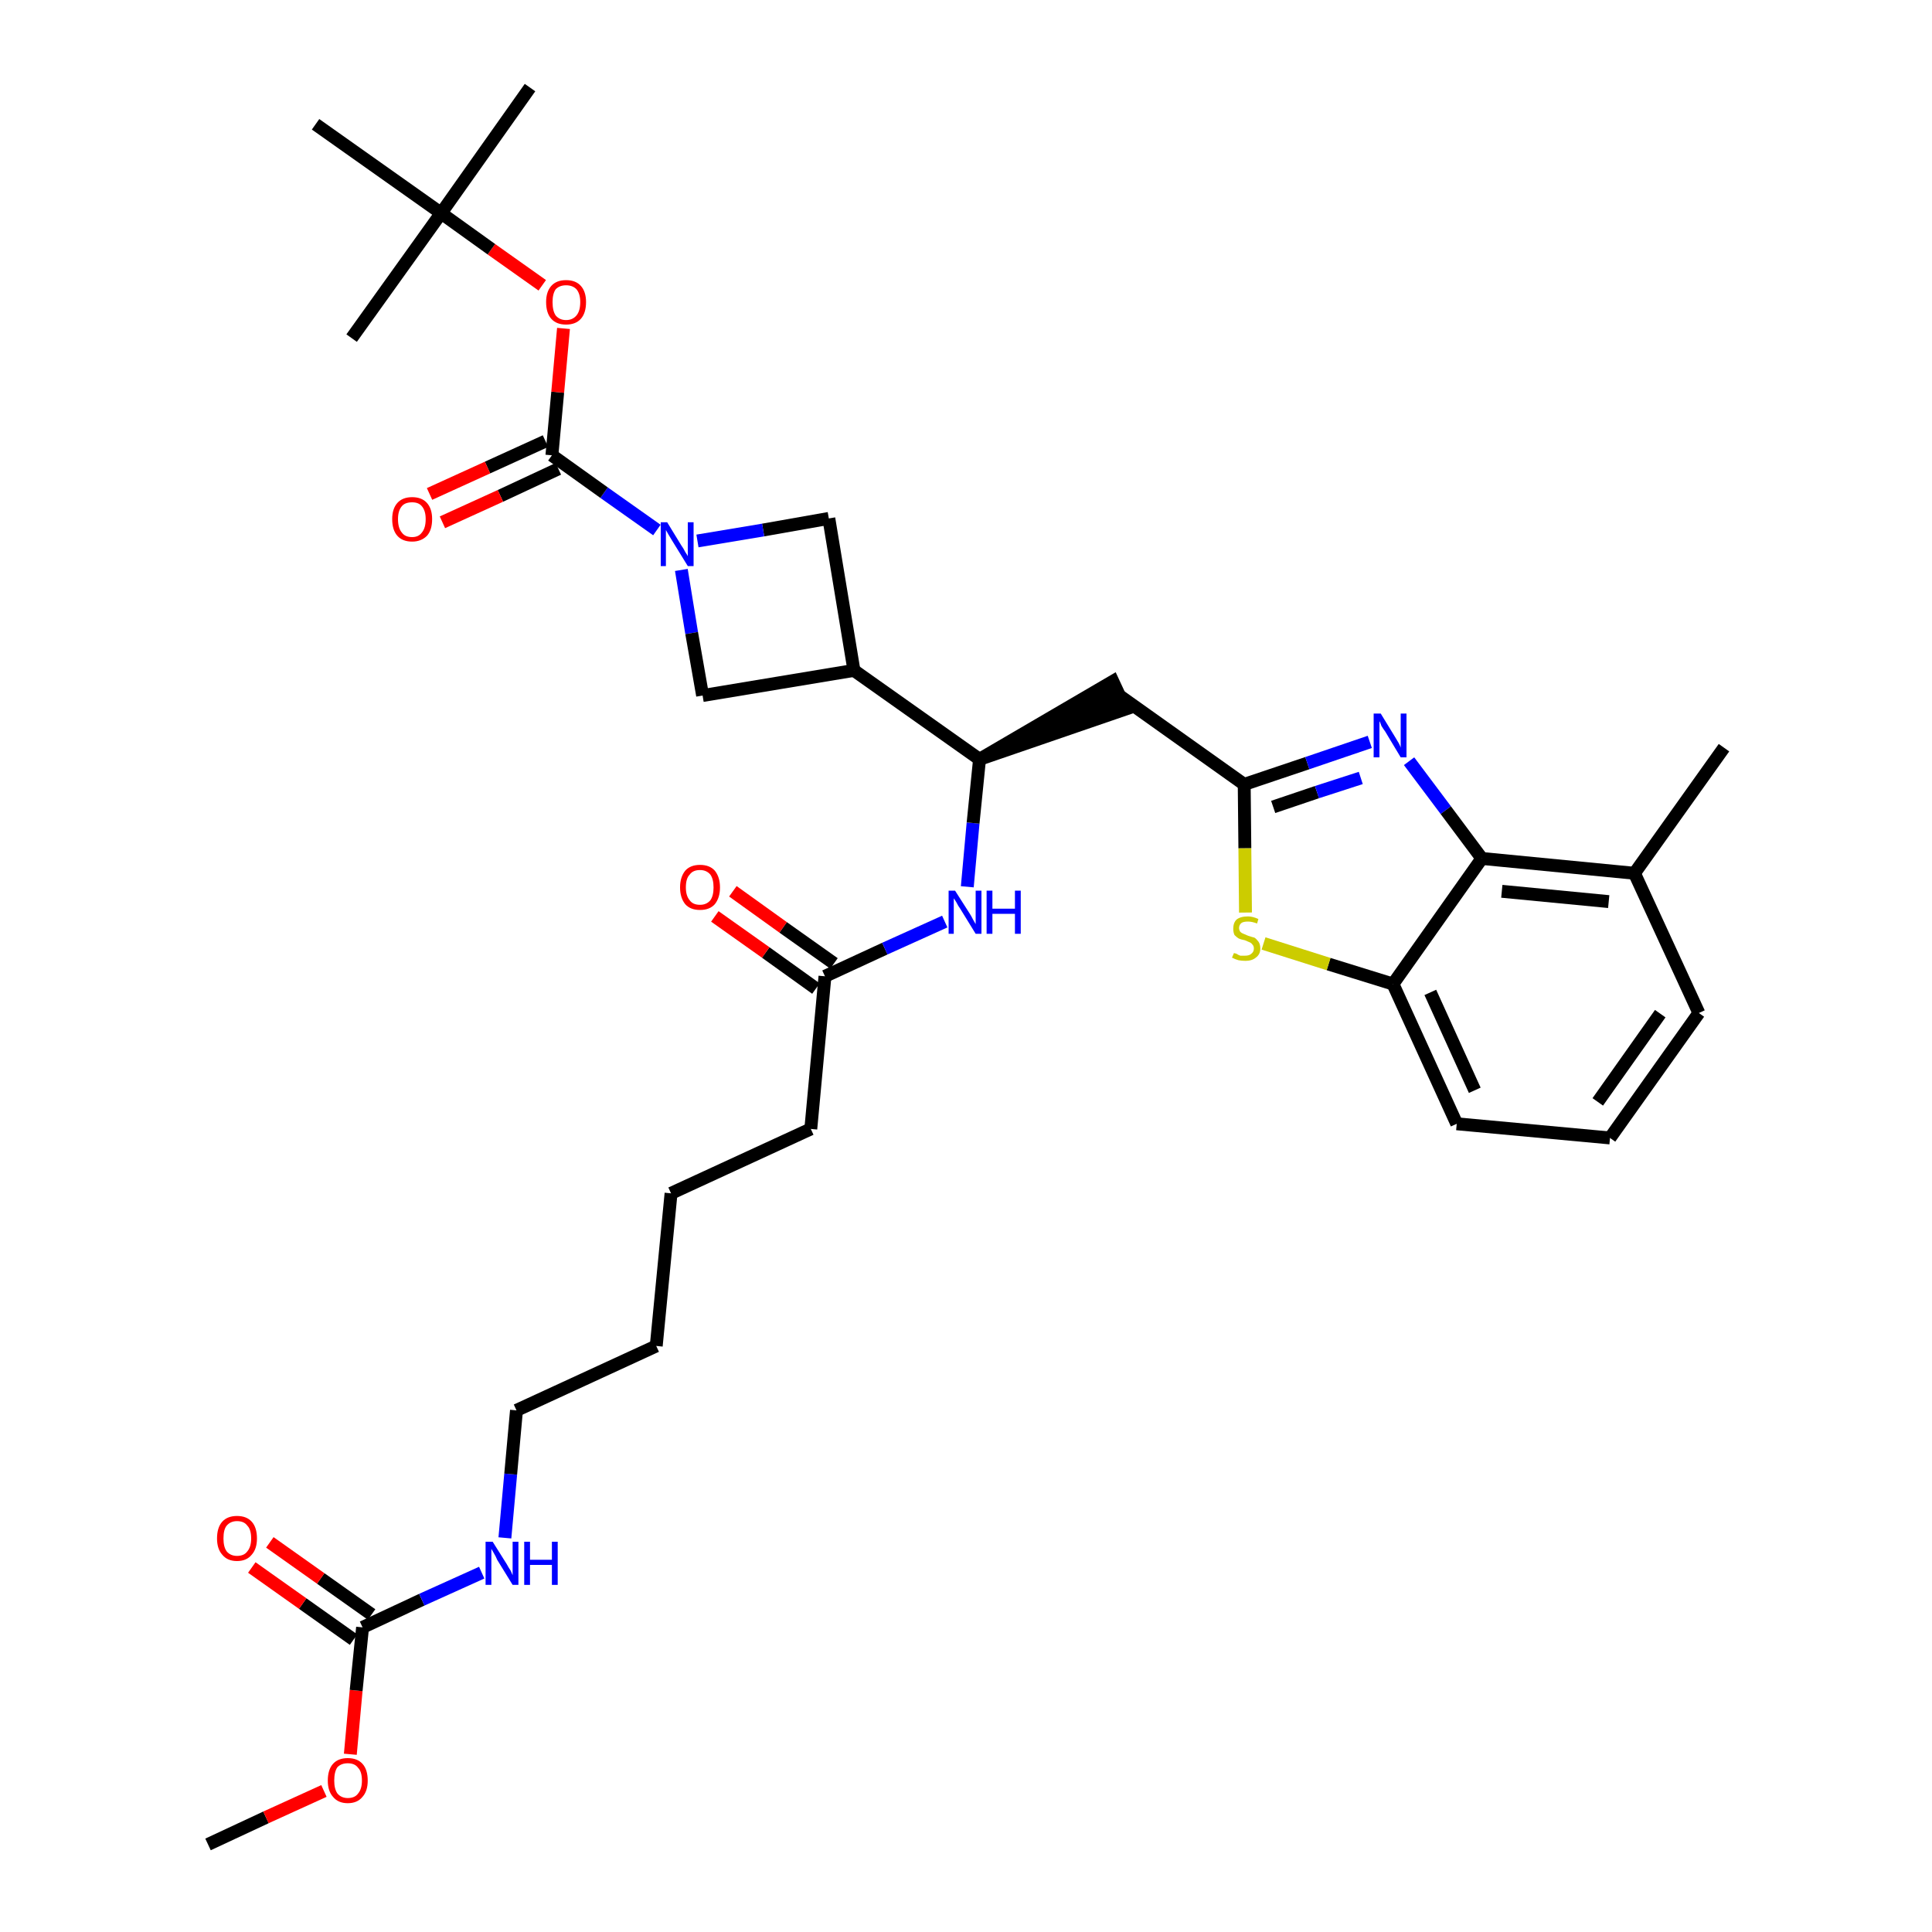 <?xml version='1.0' encoding='iso-8859-1'?>
<svg version='1.1' baseProfile='full'
              xmlns='http://www.w3.org/2000/svg'
                      xmlns:rdkit='http://www.rdkit.org/xml'
                      xmlns:xlink='http://www.w3.org/1999/xlink'
                  xml:space='preserve'
width='300px' height='300px' viewBox='0 0 300 300'>
<!-- END OF HEADER -->
<path class='bond-0 atom-0 atom-1' d='M 32.3,286.4 L 41.3,282.2' style='fill:none;fill-rule:evenodd;stroke:#000000;stroke-width:2.0px;stroke-linecap:butt;stroke-linejoin:miter;stroke-opacity:1' />
<path class='bond-0 atom-0 atom-1' d='M 41.3,282.2 L 50.3,278.1' style='fill:none;fill-rule:evenodd;stroke:#FF0000;stroke-width:2.0px;stroke-linecap:butt;stroke-linejoin:miter;stroke-opacity:1' />
<path class='bond-1 atom-1 atom-2' d='M 54.4,272.4 L 55.3,262.5' style='fill:none;fill-rule:evenodd;stroke:#FF0000;stroke-width:2.0px;stroke-linecap:butt;stroke-linejoin:miter;stroke-opacity:1' />
<path class='bond-1 atom-1 atom-2' d='M 55.3,262.5 L 56.3,252.7' style='fill:none;fill-rule:evenodd;stroke:#000000;stroke-width:2.0px;stroke-linecap:butt;stroke-linejoin:miter;stroke-opacity:1' />
<path class='bond-2 atom-2 atom-3' d='M 57.7,250.7 L 49.8,245.1' style='fill:none;fill-rule:evenodd;stroke:#000000;stroke-width:2.0px;stroke-linecap:butt;stroke-linejoin:miter;stroke-opacity:1' />
<path class='bond-2 atom-2 atom-3' d='M 49.8,245.1 L 41.9,239.5' style='fill:none;fill-rule:evenodd;stroke:#FF0000;stroke-width:2.0px;stroke-linecap:butt;stroke-linejoin:miter;stroke-opacity:1' />
<path class='bond-2 atom-2 atom-3' d='M 54.9,254.6 L 47.0,249.0' style='fill:none;fill-rule:evenodd;stroke:#000000;stroke-width:2.0px;stroke-linecap:butt;stroke-linejoin:miter;stroke-opacity:1' />
<path class='bond-2 atom-2 atom-3' d='M 47.0,249.0 L 39.1,243.4' style='fill:none;fill-rule:evenodd;stroke:#FF0000;stroke-width:2.0px;stroke-linecap:butt;stroke-linejoin:miter;stroke-opacity:1' />
<path class='bond-3 atom-2 atom-4' d='M 56.3,252.7 L 65.5,248.4' style='fill:none;fill-rule:evenodd;stroke:#000000;stroke-width:2.0px;stroke-linecap:butt;stroke-linejoin:miter;stroke-opacity:1' />
<path class='bond-3 atom-2 atom-4' d='M 65.5,248.4 L 74.8,244.2' style='fill:none;fill-rule:evenodd;stroke:#0000FF;stroke-width:2.0px;stroke-linecap:butt;stroke-linejoin:miter;stroke-opacity:1' />
<path class='bond-4 atom-4 atom-5' d='M 78.4,238.8 L 79.3,228.9' style='fill:none;fill-rule:evenodd;stroke:#0000FF;stroke-width:2.0px;stroke-linecap:butt;stroke-linejoin:miter;stroke-opacity:1' />
<path class='bond-4 atom-4 atom-5' d='M 79.3,228.9 L 80.2,219.0' style='fill:none;fill-rule:evenodd;stroke:#000000;stroke-width:2.0px;stroke-linecap:butt;stroke-linejoin:miter;stroke-opacity:1' />
<path class='bond-5 atom-5 atom-6' d='M 80.2,219.0 L 101.9,209.0' style='fill:none;fill-rule:evenodd;stroke:#000000;stroke-width:2.0px;stroke-linecap:butt;stroke-linejoin:miter;stroke-opacity:1' />
<path class='bond-6 atom-6 atom-7' d='M 101.9,209.0 L 104.2,185.3' style='fill:none;fill-rule:evenodd;stroke:#000000;stroke-width:2.0px;stroke-linecap:butt;stroke-linejoin:miter;stroke-opacity:1' />
<path class='bond-7 atom-7 atom-8' d='M 104.2,185.3 L 125.9,175.3' style='fill:none;fill-rule:evenodd;stroke:#000000;stroke-width:2.0px;stroke-linecap:butt;stroke-linejoin:miter;stroke-opacity:1' />
<path class='bond-8 atom-8 atom-9' d='M 125.9,175.3 L 128.1,151.6' style='fill:none;fill-rule:evenodd;stroke:#000000;stroke-width:2.0px;stroke-linecap:butt;stroke-linejoin:miter;stroke-opacity:1' />
<path class='bond-9 atom-9 atom-10' d='M 129.5,149.6 L 121.6,144.0' style='fill:none;fill-rule:evenodd;stroke:#000000;stroke-width:2.0px;stroke-linecap:butt;stroke-linejoin:miter;stroke-opacity:1' />
<path class='bond-9 atom-9 atom-10' d='M 121.6,144.0 L 113.8,138.4' style='fill:none;fill-rule:evenodd;stroke:#FF0000;stroke-width:2.0px;stroke-linecap:butt;stroke-linejoin:miter;stroke-opacity:1' />
<path class='bond-9 atom-9 atom-10' d='M 126.7,153.5 L 118.9,147.9' style='fill:none;fill-rule:evenodd;stroke:#000000;stroke-width:2.0px;stroke-linecap:butt;stroke-linejoin:miter;stroke-opacity:1' />
<path class='bond-9 atom-9 atom-10' d='M 118.9,147.9 L 111.0,142.3' style='fill:none;fill-rule:evenodd;stroke:#FF0000;stroke-width:2.0px;stroke-linecap:butt;stroke-linejoin:miter;stroke-opacity:1' />
<path class='bond-10 atom-9 atom-11' d='M 128.1,151.6 L 137.4,147.3' style='fill:none;fill-rule:evenodd;stroke:#000000;stroke-width:2.0px;stroke-linecap:butt;stroke-linejoin:miter;stroke-opacity:1' />
<path class='bond-10 atom-9 atom-11' d='M 137.4,147.3 L 146.7,143.1' style='fill:none;fill-rule:evenodd;stroke:#0000FF;stroke-width:2.0px;stroke-linecap:butt;stroke-linejoin:miter;stroke-opacity:1' />
<path class='bond-11 atom-11 atom-12' d='M 150.2,137.7 L 151.1,127.8' style='fill:none;fill-rule:evenodd;stroke:#0000FF;stroke-width:2.0px;stroke-linecap:butt;stroke-linejoin:miter;stroke-opacity:1' />
<path class='bond-11 atom-11 atom-12' d='M 151.1,127.8 L 152.1,117.9' style='fill:none;fill-rule:evenodd;stroke:#000000;stroke-width:2.0px;stroke-linecap:butt;stroke-linejoin:miter;stroke-opacity:1' />
<path class='bond-12 atom-12 atom-13' d='M 152.1,117.9 L 174.8,110.1 L 172.8,105.8 Z' style='fill:#000000;fill-rule:evenodd;fill-opacity:1;stroke:#000000;stroke-width:2.0px;stroke-linecap:butt;stroke-linejoin:miter;stroke-opacity:1;' />
<path class='bond-23 atom-12 atom-24' d='M 152.1,117.9 L 132.6,104.1' style='fill:none;fill-rule:evenodd;stroke:#000000;stroke-width:2.0px;stroke-linecap:butt;stroke-linejoin:miter;stroke-opacity:1' />
<path class='bond-13 atom-13 atom-14' d='M 173.8,108.0 L 193.2,121.8' style='fill:none;fill-rule:evenodd;stroke:#000000;stroke-width:2.0px;stroke-linecap:butt;stroke-linejoin:miter;stroke-opacity:1' />
<path class='bond-14 atom-14 atom-15' d='M 193.2,121.8 L 203.0,118.5' style='fill:none;fill-rule:evenodd;stroke:#000000;stroke-width:2.0px;stroke-linecap:butt;stroke-linejoin:miter;stroke-opacity:1' />
<path class='bond-14 atom-14 atom-15' d='M 203.0,118.5 L 212.7,115.2' style='fill:none;fill-rule:evenodd;stroke:#0000FF;stroke-width:2.0px;stroke-linecap:butt;stroke-linejoin:miter;stroke-opacity:1' />
<path class='bond-14 atom-14 atom-15' d='M 197.7,125.3 L 204.5,123.0' style='fill:none;fill-rule:evenodd;stroke:#000000;stroke-width:2.0px;stroke-linecap:butt;stroke-linejoin:miter;stroke-opacity:1' />
<path class='bond-14 atom-14 atom-15' d='M 204.5,123.0 L 211.3,120.8' style='fill:none;fill-rule:evenodd;stroke:#0000FF;stroke-width:2.0px;stroke-linecap:butt;stroke-linejoin:miter;stroke-opacity:1' />
<path class='bond-34 atom-23 atom-14' d='M 193.4,141.7 L 193.3,131.7' style='fill:none;fill-rule:evenodd;stroke:#CCCC00;stroke-width:2.0px;stroke-linecap:butt;stroke-linejoin:miter;stroke-opacity:1' />
<path class='bond-34 atom-23 atom-14' d='M 193.3,131.7 L 193.2,121.8' style='fill:none;fill-rule:evenodd;stroke:#000000;stroke-width:2.0px;stroke-linecap:butt;stroke-linejoin:miter;stroke-opacity:1' />
<path class='bond-15 atom-15 atom-16' d='M 218.8,118.2 L 224.5,125.8' style='fill:none;fill-rule:evenodd;stroke:#0000FF;stroke-width:2.0px;stroke-linecap:butt;stroke-linejoin:miter;stroke-opacity:1' />
<path class='bond-15 atom-15 atom-16' d='M 224.5,125.8 L 230.1,133.3' style='fill:none;fill-rule:evenodd;stroke:#000000;stroke-width:2.0px;stroke-linecap:butt;stroke-linejoin:miter;stroke-opacity:1' />
<path class='bond-16 atom-16 atom-17' d='M 230.1,133.3 L 253.8,135.6' style='fill:none;fill-rule:evenodd;stroke:#000000;stroke-width:2.0px;stroke-linecap:butt;stroke-linejoin:miter;stroke-opacity:1' />
<path class='bond-16 atom-16 atom-17' d='M 233.2,138.4 L 249.8,140.0' style='fill:none;fill-rule:evenodd;stroke:#000000;stroke-width:2.0px;stroke-linecap:butt;stroke-linejoin:miter;stroke-opacity:1' />
<path class='bond-36 atom-22 atom-16' d='M 216.3,152.8 L 230.1,133.3' style='fill:none;fill-rule:evenodd;stroke:#000000;stroke-width:2.0px;stroke-linecap:butt;stroke-linejoin:miter;stroke-opacity:1' />
<path class='bond-17 atom-17 atom-18' d='M 253.8,135.6 L 267.7,116.1' style='fill:none;fill-rule:evenodd;stroke:#000000;stroke-width:2.0px;stroke-linecap:butt;stroke-linejoin:miter;stroke-opacity:1' />
<path class='bond-18 atom-17 atom-19' d='M 253.8,135.6 L 263.8,157.3' style='fill:none;fill-rule:evenodd;stroke:#000000;stroke-width:2.0px;stroke-linecap:butt;stroke-linejoin:miter;stroke-opacity:1' />
<path class='bond-19 atom-19 atom-20' d='M 263.8,157.3 L 250.0,176.7' style='fill:none;fill-rule:evenodd;stroke:#000000;stroke-width:2.0px;stroke-linecap:butt;stroke-linejoin:miter;stroke-opacity:1' />
<path class='bond-19 atom-19 atom-20' d='M 257.8,157.4 L 248.1,171.1' style='fill:none;fill-rule:evenodd;stroke:#000000;stroke-width:2.0px;stroke-linecap:butt;stroke-linejoin:miter;stroke-opacity:1' />
<path class='bond-20 atom-20 atom-21' d='M 250.0,176.7 L 226.2,174.5' style='fill:none;fill-rule:evenodd;stroke:#000000;stroke-width:2.0px;stroke-linecap:butt;stroke-linejoin:miter;stroke-opacity:1' />
<path class='bond-21 atom-21 atom-22' d='M 226.2,174.5 L 216.3,152.8' style='fill:none;fill-rule:evenodd;stroke:#000000;stroke-width:2.0px;stroke-linecap:butt;stroke-linejoin:miter;stroke-opacity:1' />
<path class='bond-21 atom-21 atom-22' d='M 229.0,169.3 L 222.1,154.1' style='fill:none;fill-rule:evenodd;stroke:#000000;stroke-width:2.0px;stroke-linecap:butt;stroke-linejoin:miter;stroke-opacity:1' />
<path class='bond-22 atom-22 atom-23' d='M 216.3,152.8 L 206.3,149.7' style='fill:none;fill-rule:evenodd;stroke:#000000;stroke-width:2.0px;stroke-linecap:butt;stroke-linejoin:miter;stroke-opacity:1' />
<path class='bond-22 atom-22 atom-23' d='M 206.3,149.7 L 196.2,146.5' style='fill:none;fill-rule:evenodd;stroke:#CCCC00;stroke-width:2.0px;stroke-linecap:butt;stroke-linejoin:miter;stroke-opacity:1' />
<path class='bond-24 atom-24 atom-25' d='M 132.6,104.1 L 128.7,80.5' style='fill:none;fill-rule:evenodd;stroke:#000000;stroke-width:2.0px;stroke-linecap:butt;stroke-linejoin:miter;stroke-opacity:1' />
<path class='bond-35 atom-34 atom-24' d='M 109.1,108.0 L 132.6,104.1' style='fill:none;fill-rule:evenodd;stroke:#000000;stroke-width:2.0px;stroke-linecap:butt;stroke-linejoin:miter;stroke-opacity:1' />
<path class='bond-25 atom-25 atom-26' d='M 128.7,80.5 L 118.5,82.3' style='fill:none;fill-rule:evenodd;stroke:#000000;stroke-width:2.0px;stroke-linecap:butt;stroke-linejoin:miter;stroke-opacity:1' />
<path class='bond-25 atom-25 atom-26' d='M 118.5,82.3 L 108.3,84.0' style='fill:none;fill-rule:evenodd;stroke:#0000FF;stroke-width:2.0px;stroke-linecap:butt;stroke-linejoin:miter;stroke-opacity:1' />
<path class='bond-26 atom-26 atom-27' d='M 102.0,82.3 L 93.8,76.5' style='fill:none;fill-rule:evenodd;stroke:#0000FF;stroke-width:2.0px;stroke-linecap:butt;stroke-linejoin:miter;stroke-opacity:1' />
<path class='bond-26 atom-26 atom-27' d='M 93.8,76.5 L 85.7,70.7' style='fill:none;fill-rule:evenodd;stroke:#000000;stroke-width:2.0px;stroke-linecap:butt;stroke-linejoin:miter;stroke-opacity:1' />
<path class='bond-33 atom-26 atom-34' d='M 105.8,88.5 L 107.4,98.3' style='fill:none;fill-rule:evenodd;stroke:#0000FF;stroke-width:2.0px;stroke-linecap:butt;stroke-linejoin:miter;stroke-opacity:1' />
<path class='bond-33 atom-26 atom-34' d='M 107.4,98.3 L 109.1,108.0' style='fill:none;fill-rule:evenodd;stroke:#000000;stroke-width:2.0px;stroke-linecap:butt;stroke-linejoin:miter;stroke-opacity:1' />
<path class='bond-27 atom-27 atom-28' d='M 84.7,68.5 L 75.7,72.6' style='fill:none;fill-rule:evenodd;stroke:#000000;stroke-width:2.0px;stroke-linecap:butt;stroke-linejoin:miter;stroke-opacity:1' />
<path class='bond-27 atom-27 atom-28' d='M 75.7,72.6 L 66.7,76.7' style='fill:none;fill-rule:evenodd;stroke:#FF0000;stroke-width:2.0px;stroke-linecap:butt;stroke-linejoin:miter;stroke-opacity:1' />
<path class='bond-27 atom-27 atom-28' d='M 86.7,72.8 L 77.7,77.0' style='fill:none;fill-rule:evenodd;stroke:#000000;stroke-width:2.0px;stroke-linecap:butt;stroke-linejoin:miter;stroke-opacity:1' />
<path class='bond-27 atom-27 atom-28' d='M 77.7,77.0 L 68.7,81.1' style='fill:none;fill-rule:evenodd;stroke:#FF0000;stroke-width:2.0px;stroke-linecap:butt;stroke-linejoin:miter;stroke-opacity:1' />
<path class='bond-28 atom-27 atom-29' d='M 85.7,70.7 L 86.6,60.9' style='fill:none;fill-rule:evenodd;stroke:#000000;stroke-width:2.0px;stroke-linecap:butt;stroke-linejoin:miter;stroke-opacity:1' />
<path class='bond-28 atom-27 atom-29' d='M 86.6,60.9 L 87.5,51.0' style='fill:none;fill-rule:evenodd;stroke:#FF0000;stroke-width:2.0px;stroke-linecap:butt;stroke-linejoin:miter;stroke-opacity:1' />
<path class='bond-29 atom-29 atom-30' d='M 84.2,44.3 L 76.3,38.7' style='fill:none;fill-rule:evenodd;stroke:#FF0000;stroke-width:2.0px;stroke-linecap:butt;stroke-linejoin:miter;stroke-opacity:1' />
<path class='bond-29 atom-29 atom-30' d='M 76.3,38.7 L 68.5,33.1' style='fill:none;fill-rule:evenodd;stroke:#000000;stroke-width:2.0px;stroke-linecap:butt;stroke-linejoin:miter;stroke-opacity:1' />
<path class='bond-30 atom-30 atom-31' d='M 68.5,33.1 L 82.3,13.6' style='fill:none;fill-rule:evenodd;stroke:#000000;stroke-width:2.0px;stroke-linecap:butt;stroke-linejoin:miter;stroke-opacity:1' />
<path class='bond-31 atom-30 atom-32' d='M 68.5,33.1 L 54.6,52.5' style='fill:none;fill-rule:evenodd;stroke:#000000;stroke-width:2.0px;stroke-linecap:butt;stroke-linejoin:miter;stroke-opacity:1' />
<path class='bond-32 atom-30 atom-33' d='M 68.5,33.1 L 49.0,19.3' style='fill:none;fill-rule:evenodd;stroke:#000000;stroke-width:2.0px;stroke-linecap:butt;stroke-linejoin:miter;stroke-opacity:1' />
<path  class='atom-1' d='M 50.9 276.5
Q 50.9 274.8, 51.7 273.9
Q 52.5 273.0, 54.0 273.0
Q 55.5 273.0, 56.3 273.9
Q 57.1 274.8, 57.1 276.5
Q 57.1 278.1, 56.3 279.0
Q 55.5 280.0, 54.0 280.0
Q 52.5 280.0, 51.7 279.0
Q 50.9 278.1, 50.9 276.5
M 54.0 279.2
Q 55.1 279.2, 55.6 278.5
Q 56.2 277.8, 56.2 276.5
Q 56.2 275.1, 55.6 274.5
Q 55.1 273.8, 54.0 273.8
Q 53.0 273.8, 52.4 274.4
Q 51.9 275.1, 51.9 276.5
Q 51.9 277.8, 52.4 278.5
Q 53.0 279.2, 54.0 279.2
' fill='#FF0000'/>
<path  class='atom-3' d='M 33.7 238.9
Q 33.7 237.2, 34.5 236.3
Q 35.3 235.4, 36.8 235.4
Q 38.3 235.4, 39.1 236.3
Q 39.9 237.2, 39.9 238.9
Q 39.9 240.5, 39.1 241.4
Q 38.3 242.4, 36.8 242.4
Q 35.3 242.4, 34.5 241.4
Q 33.7 240.5, 33.7 238.9
M 36.8 241.6
Q 37.9 241.6, 38.4 240.9
Q 39.0 240.2, 39.0 238.9
Q 39.0 237.5, 38.4 236.9
Q 37.9 236.2, 36.8 236.2
Q 35.8 236.2, 35.2 236.9
Q 34.7 237.5, 34.7 238.9
Q 34.7 240.2, 35.2 240.9
Q 35.8 241.6, 36.8 241.6
' fill='#FF0000'/>
<path  class='atom-4' d='M 76.5 239.4
L 78.7 242.9
Q 78.9 243.3, 79.3 243.9
Q 79.6 244.6, 79.6 244.6
L 79.6 239.4
L 80.5 239.4
L 80.5 246.1
L 79.6 246.1
L 77.2 242.2
Q 77.0 241.7, 76.7 241.2
Q 76.4 240.7, 76.3 240.5
L 76.3 246.1
L 75.4 246.1
L 75.4 239.4
L 76.5 239.4
' fill='#0000FF'/>
<path  class='atom-4' d='M 81.4 239.4
L 82.3 239.4
L 82.3 242.2
L 85.7 242.2
L 85.7 239.4
L 86.6 239.4
L 86.6 246.1
L 85.7 246.1
L 85.7 243.0
L 82.3 243.0
L 82.3 246.1
L 81.4 246.1
L 81.4 239.4
' fill='#0000FF'/>
<path  class='atom-10' d='M 105.6 137.8
Q 105.6 136.2, 106.4 135.2
Q 107.2 134.3, 108.7 134.3
Q 110.2 134.3, 111.0 135.2
Q 111.8 136.2, 111.8 137.8
Q 111.8 139.4, 111.0 140.4
Q 110.2 141.3, 108.7 141.3
Q 107.2 141.3, 106.4 140.4
Q 105.6 139.4, 105.6 137.8
M 108.7 140.5
Q 109.7 140.5, 110.3 139.8
Q 110.8 139.1, 110.8 137.8
Q 110.8 136.5, 110.3 135.8
Q 109.7 135.1, 108.7 135.1
Q 107.6 135.1, 107.1 135.8
Q 106.5 136.4, 106.5 137.8
Q 106.5 139.1, 107.1 139.8
Q 107.6 140.5, 108.7 140.5
' fill='#FF0000'/>
<path  class='atom-11' d='M 148.3 138.3
L 150.6 141.9
Q 150.8 142.2, 151.1 142.8
Q 151.5 143.5, 151.5 143.5
L 151.5 138.3
L 152.4 138.3
L 152.4 145.0
L 151.5 145.0
L 149.1 141.1
Q 148.8 140.7, 148.5 140.1
Q 148.2 139.6, 148.1 139.5
L 148.1 145.0
L 147.3 145.0
L 147.3 138.3
L 148.3 138.3
' fill='#0000FF'/>
<path  class='atom-11' d='M 153.2 138.3
L 154.1 138.3
L 154.1 141.1
L 157.6 141.1
L 157.6 138.3
L 158.5 138.3
L 158.5 145.0
L 157.6 145.0
L 157.6 141.9
L 154.1 141.9
L 154.1 145.0
L 153.2 145.0
L 153.2 138.3
' fill='#0000FF'/>
<path  class='atom-15' d='M 214.4 110.8
L 216.6 114.4
Q 216.8 114.7, 217.2 115.4
Q 217.5 116.0, 217.5 116.1
L 217.5 110.8
L 218.4 110.8
L 218.4 117.6
L 217.5 117.6
L 215.1 113.6
Q 214.8 113.2, 214.5 112.7
Q 214.3 112.1, 214.2 112.0
L 214.2 117.6
L 213.3 117.6
L 213.3 110.8
L 214.4 110.8
' fill='#0000FF'/>
<path  class='atom-23' d='M 191.6 148.0
Q 191.7 148.0, 192.0 148.1
Q 192.3 148.3, 192.6 148.4
Q 193.0 148.4, 193.3 148.4
Q 194.0 148.4, 194.3 148.1
Q 194.7 147.8, 194.7 147.3
Q 194.7 146.9, 194.5 146.7
Q 194.3 146.4, 194.0 146.3
Q 193.8 146.2, 193.3 146.0
Q 192.7 145.9, 192.3 145.7
Q 192.0 145.5, 191.7 145.2
Q 191.5 144.8, 191.5 144.2
Q 191.5 143.3, 192.0 142.8
Q 192.6 142.3, 193.8 142.3
Q 194.5 142.3, 195.4 142.7
L 195.2 143.4
Q 194.4 143.1, 193.8 143.1
Q 193.1 143.1, 192.8 143.3
Q 192.4 143.6, 192.4 144.1
Q 192.4 144.4, 192.6 144.7
Q 192.8 144.9, 193.1 145.0
Q 193.3 145.1, 193.8 145.3
Q 194.4 145.5, 194.8 145.6
Q 195.1 145.8, 195.4 146.2
Q 195.7 146.6, 195.7 147.3
Q 195.7 148.2, 195.0 148.7
Q 194.4 149.2, 193.4 149.2
Q 192.8 149.2, 192.3 149.1
Q 191.9 149.0, 191.3 148.7
L 191.6 148.0
' fill='#CCCC00'/>
<path  class='atom-26' d='M 103.6 81.1
L 105.8 84.7
Q 106.1 85.1, 106.4 85.7
Q 106.8 86.3, 106.8 86.4
L 106.8 81.1
L 107.7 81.1
L 107.7 87.9
L 106.8 87.9
L 104.4 84.0
Q 104.1 83.5, 103.8 83.0
Q 103.5 82.5, 103.4 82.3
L 103.4 87.9
L 102.6 87.9
L 102.6 81.1
L 103.6 81.1
' fill='#0000FF'/>
<path  class='atom-28' d='M 60.9 80.6
Q 60.9 79.0, 61.7 78.1
Q 62.5 77.2, 64.0 77.2
Q 65.5 77.2, 66.3 78.1
Q 67.1 79.0, 67.1 80.6
Q 67.1 82.3, 66.3 83.2
Q 65.4 84.1, 64.0 84.1
Q 62.5 84.1, 61.7 83.2
Q 60.9 82.3, 60.9 80.6
M 64.0 83.4
Q 65.0 83.4, 65.5 82.7
Q 66.1 82.0, 66.1 80.6
Q 66.1 79.3, 65.5 78.6
Q 65.0 78.0, 64.0 78.0
Q 62.9 78.0, 62.4 78.6
Q 61.8 79.3, 61.8 80.6
Q 61.8 82.0, 62.4 82.7
Q 62.9 83.4, 64.0 83.4
' fill='#FF0000'/>
<path  class='atom-29' d='M 84.8 46.9
Q 84.8 45.3, 85.6 44.4
Q 86.4 43.5, 87.9 43.5
Q 89.4 43.5, 90.2 44.4
Q 91.0 45.3, 91.0 46.9
Q 91.0 48.6, 90.2 49.5
Q 89.4 50.4, 87.9 50.4
Q 86.4 50.4, 85.6 49.5
Q 84.8 48.6, 84.8 46.9
M 87.9 49.7
Q 88.9 49.7, 89.5 49.0
Q 90.1 48.3, 90.1 46.9
Q 90.1 45.6, 89.5 44.9
Q 88.9 44.3, 87.9 44.3
Q 86.9 44.3, 86.3 44.9
Q 85.8 45.6, 85.8 46.9
Q 85.8 48.3, 86.3 49.0
Q 86.9 49.7, 87.9 49.7
' fill='#FF0000'/>
</svg>
